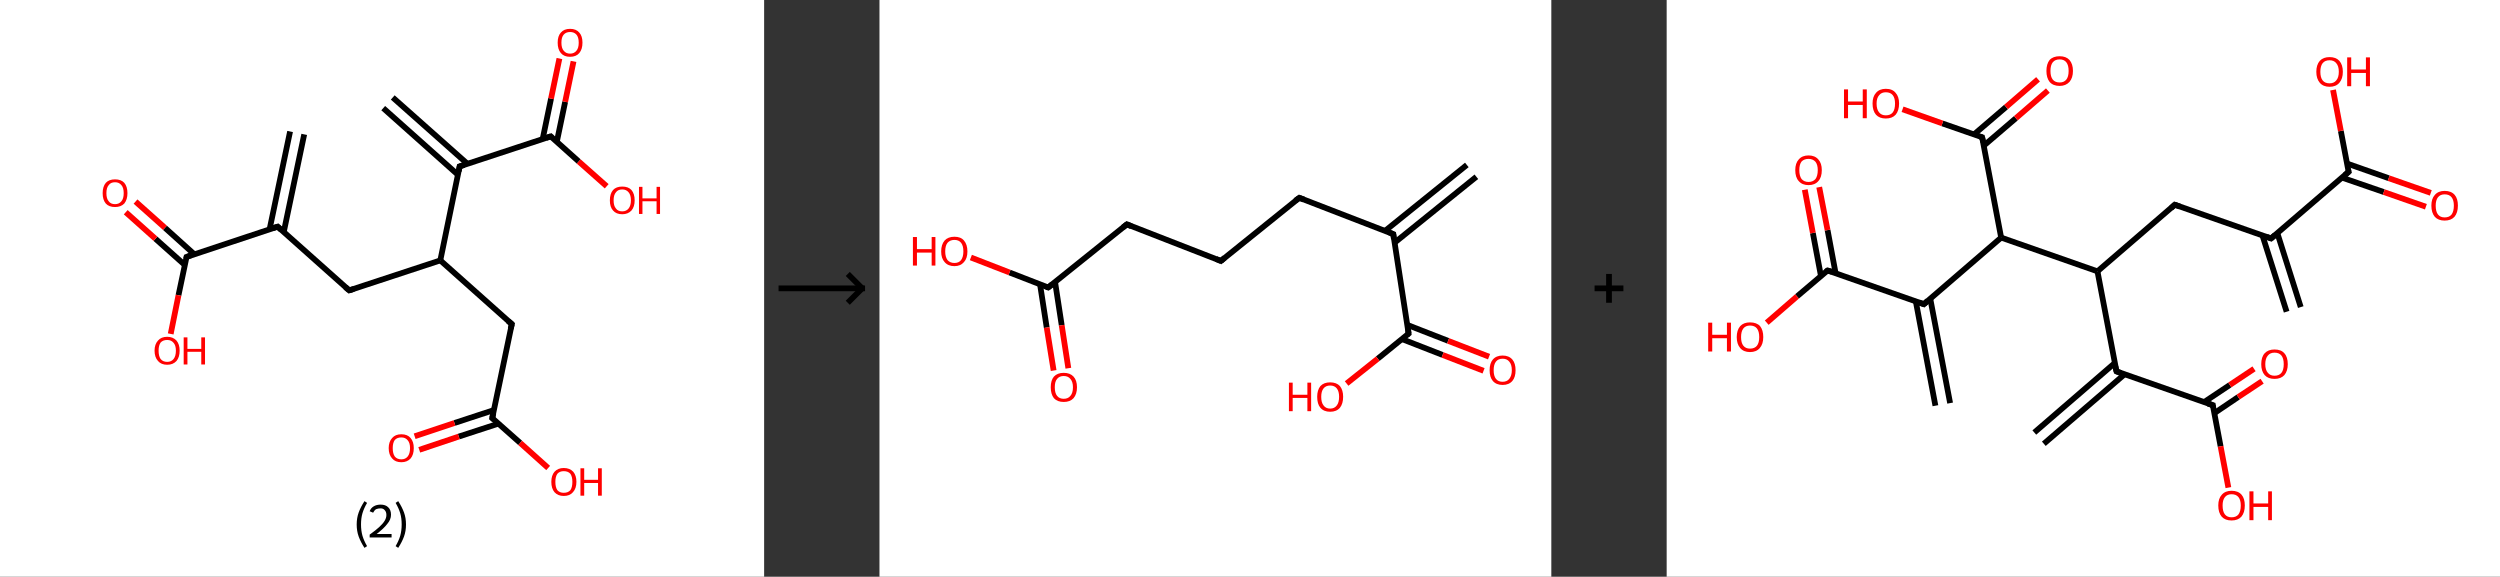 <?xml version='1.0' encoding='ASCII' standalone='yes'?>
<svg xmlns="http://www.w3.org/2000/svg" xmlns:xlink="http://www.w3.org/1999/xlink" version="1.1" width="867.0px" viewBox="0 0 867.0 200.0" height="200.0px">
  <rect x="0" y="0" width="867.0" height="200.0" fill="#333333" stroke="none"/>
  <g>
    <g transform="translate(0, 0) scale(1 1) "><!-- END OF HEADER -->
<rect style="opacity:1.0;fill:#FFFFFF;stroke:none" width="265.0" height="200.0" x="0.0" y="0.0"> </rect>
<path class="bond-0 atom-0 atom-1" d="M 105.5,46.6 L 98.4,80.5" style="fill:none;fill-rule:evenodd;stroke:#000000;stroke-width:2.0px;stroke-linecap:butt;stroke-linejoin:miter;stroke-opacity:1"/>
<path class="bond-0 atom-0 atom-1" d="M 100.6,45.6 L 93.5,79.5" style="fill:none;fill-rule:evenodd;stroke:#000000;stroke-width:2.0px;stroke-linecap:butt;stroke-linejoin:miter;stroke-opacity:1"/>
<path class="bond-1 atom-1 atom-2" d="M 96.3,78.6 L 121.1,100.7" style="fill:none;fill-rule:evenodd;stroke:#000000;stroke-width:2.0px;stroke-linecap:butt;stroke-linejoin:miter;stroke-opacity:1"/>
<path class="bond-2 atom-2 atom-3" d="M 121.1,100.7 L 152.7,90.3" style="fill:none;fill-rule:evenodd;stroke:#000000;stroke-width:2.0px;stroke-linecap:butt;stroke-linejoin:miter;stroke-opacity:1"/>
<path class="bond-3 atom-3 atom-4" d="M 152.7,90.3 L 177.5,112.4" style="fill:none;fill-rule:evenodd;stroke:#000000;stroke-width:2.0px;stroke-linecap:butt;stroke-linejoin:miter;stroke-opacity:1"/>
<path class="bond-4 atom-4 atom-5" d="M 177.5,112.4 L 170.7,145.0" style="fill:none;fill-rule:evenodd;stroke:#000000;stroke-width:2.0px;stroke-linecap:butt;stroke-linejoin:miter;stroke-opacity:1"/>
<path class="bond-5 atom-5 atom-6" d="M 171.3,142.2 L 157.6,146.7" style="fill:none;fill-rule:evenodd;stroke:#000000;stroke-width:2.0px;stroke-linecap:butt;stroke-linejoin:miter;stroke-opacity:1"/>
<path class="bond-5 atom-5 atom-6" d="M 157.6,146.7 L 143.8,151.3" style="fill:none;fill-rule:evenodd;stroke:#FF0000;stroke-width:2.0px;stroke-linecap:butt;stroke-linejoin:miter;stroke-opacity:1"/>
<path class="bond-5 atom-5 atom-6" d="M 172.9,146.9 L 159.1,151.4" style="fill:none;fill-rule:evenodd;stroke:#000000;stroke-width:2.0px;stroke-linecap:butt;stroke-linejoin:miter;stroke-opacity:1"/>
<path class="bond-5 atom-5 atom-6" d="M 159.1,151.4 L 145.4,156.0" style="fill:none;fill-rule:evenodd;stroke:#FF0000;stroke-width:2.0px;stroke-linecap:butt;stroke-linejoin:miter;stroke-opacity:1"/>
<path class="bond-6 atom-5 atom-7" d="M 170.7,145.0 L 180.4,153.6" style="fill:none;fill-rule:evenodd;stroke:#000000;stroke-width:2.0px;stroke-linecap:butt;stroke-linejoin:miter;stroke-opacity:1"/>
<path class="bond-6 atom-5 atom-7" d="M 180.4,153.6 L 190.1,162.3" style="fill:none;fill-rule:evenodd;stroke:#FF0000;stroke-width:2.0px;stroke-linecap:butt;stroke-linejoin:miter;stroke-opacity:1"/>
<path class="bond-7 atom-3 atom-8" d="M 152.7,90.3 L 159.4,57.7" style="fill:none;fill-rule:evenodd;stroke:#000000;stroke-width:2.0px;stroke-linecap:butt;stroke-linejoin:miter;stroke-opacity:1"/>
<path class="bond-8 atom-8 atom-9" d="M 162.1,56.8 L 136.2,33.8" style="fill:none;fill-rule:evenodd;stroke:#000000;stroke-width:2.0px;stroke-linecap:butt;stroke-linejoin:miter;stroke-opacity:1"/>
<path class="bond-8 atom-8 atom-9" d="M 158.8,60.6 L 132.9,37.5" style="fill:none;fill-rule:evenodd;stroke:#000000;stroke-width:2.0px;stroke-linecap:butt;stroke-linejoin:miter;stroke-opacity:1"/>
<path class="bond-9 atom-8 atom-10" d="M 159.4,57.7 L 191.0,47.3" style="fill:none;fill-rule:evenodd;stroke:#000000;stroke-width:2.0px;stroke-linecap:butt;stroke-linejoin:miter;stroke-opacity:1"/>
<path class="bond-10 atom-10 atom-11" d="M 193.1,49.2 L 196.0,35.3" style="fill:none;fill-rule:evenodd;stroke:#000000;stroke-width:2.0px;stroke-linecap:butt;stroke-linejoin:miter;stroke-opacity:1"/>
<path class="bond-10 atom-10 atom-11" d="M 196.0,35.3 L 198.9,21.3" style="fill:none;fill-rule:evenodd;stroke:#FF0000;stroke-width:2.0px;stroke-linecap:butt;stroke-linejoin:miter;stroke-opacity:1"/>
<path class="bond-10 atom-10 atom-11" d="M 188.2,48.2 L 191.1,34.2" style="fill:none;fill-rule:evenodd;stroke:#000000;stroke-width:2.0px;stroke-linecap:butt;stroke-linejoin:miter;stroke-opacity:1"/>
<path class="bond-10 atom-10 atom-11" d="M 191.1,34.2 L 194.0,20.3" style="fill:none;fill-rule:evenodd;stroke:#FF0000;stroke-width:2.0px;stroke-linecap:butt;stroke-linejoin:miter;stroke-opacity:1"/>
<path class="bond-11 atom-10 atom-12" d="M 191.0,47.3 L 200.7,56.0" style="fill:none;fill-rule:evenodd;stroke:#000000;stroke-width:2.0px;stroke-linecap:butt;stroke-linejoin:miter;stroke-opacity:1"/>
<path class="bond-11 atom-10 atom-12" d="M 200.7,56.0 L 210.4,64.6" style="fill:none;fill-rule:evenodd;stroke:#FF0000;stroke-width:2.0px;stroke-linecap:butt;stroke-linejoin:miter;stroke-opacity:1"/>
<path class="bond-12 atom-1 atom-13" d="M 96.3,78.6 L 64.7,89.1" style="fill:none;fill-rule:evenodd;stroke:#000000;stroke-width:2.0px;stroke-linecap:butt;stroke-linejoin:miter;stroke-opacity:1"/>
<path class="bond-13 atom-13 atom-14" d="M 67.4,88.2 L 57.2,79.0" style="fill:none;fill-rule:evenodd;stroke:#000000;stroke-width:2.0px;stroke-linecap:butt;stroke-linejoin:miter;stroke-opacity:1"/>
<path class="bond-13 atom-13 atom-14" d="M 57.2,79.0 L 47.0,69.9" style="fill:none;fill-rule:evenodd;stroke:#FF0000;stroke-width:2.0px;stroke-linecap:butt;stroke-linejoin:miter;stroke-opacity:1"/>
<path class="bond-13 atom-13 atom-14" d="M 64.1,91.9 L 53.9,82.8" style="fill:none;fill-rule:evenodd;stroke:#000000;stroke-width:2.0px;stroke-linecap:butt;stroke-linejoin:miter;stroke-opacity:1"/>
<path class="bond-13 atom-13 atom-14" d="M 53.9,82.8 L 43.6,73.6" style="fill:none;fill-rule:evenodd;stroke:#FF0000;stroke-width:2.0px;stroke-linecap:butt;stroke-linejoin:miter;stroke-opacity:1"/>
<path class="bond-14 atom-13 atom-15" d="M 64.7,89.1 L 61.9,102.4" style="fill:none;fill-rule:evenodd;stroke:#000000;stroke-width:2.0px;stroke-linecap:butt;stroke-linejoin:miter;stroke-opacity:1"/>
<path class="bond-14 atom-13 atom-15" d="M 61.9,102.4 L 59.2,115.8" style="fill:none;fill-rule:evenodd;stroke:#FF0000;stroke-width:2.0px;stroke-linecap:butt;stroke-linejoin:miter;stroke-opacity:1"/>
<path d="M 97.5,79.7 L 96.3,78.6 L 94.7,79.1" style="fill:none;stroke:#000000;stroke-width:2.0px;stroke-linecap:butt;stroke-linejoin:miter;stroke-opacity:1;"/>
<path d="M 119.8,99.6 L 121.1,100.7 L 122.7,100.2" style="fill:none;stroke:#000000;stroke-width:2.0px;stroke-linecap:butt;stroke-linejoin:miter;stroke-opacity:1;"/>
<path d="M 176.2,111.3 L 177.5,112.4 L 177.1,114.0" style="fill:none;stroke:#000000;stroke-width:2.0px;stroke-linecap:butt;stroke-linejoin:miter;stroke-opacity:1;"/>
<path d="M 171.1,143.3 L 170.7,145.0 L 171.2,145.4" style="fill:none;stroke:#000000;stroke-width:2.0px;stroke-linecap:butt;stroke-linejoin:miter;stroke-opacity:1;"/>
<path d="M 159.1,59.4 L 159.4,57.7 L 161.0,57.2" style="fill:none;stroke:#000000;stroke-width:2.0px;stroke-linecap:butt;stroke-linejoin:miter;stroke-opacity:1;"/>
<path d="M 189.4,47.8 L 191.0,47.3 L 191.4,47.7" style="fill:none;stroke:#000000;stroke-width:2.0px;stroke-linecap:butt;stroke-linejoin:miter;stroke-opacity:1;"/>
<path d="M 66.3,88.5 L 64.7,89.1 L 64.6,89.7" style="fill:none;stroke:#000000;stroke-width:2.0px;stroke-linecap:butt;stroke-linejoin:miter;stroke-opacity:1;"/>
<path class="atom-6" d="M 134.8 155.4 Q 134.8 153.2, 136.0 151.9 Q 137.1 150.6, 139.2 150.6 Q 141.3 150.6, 142.4 151.9 Q 143.5 153.2, 143.5 155.4 Q 143.5 157.7, 142.4 159.0 Q 141.2 160.3, 139.2 160.3 Q 137.1 160.3, 136.0 159.0 Q 134.8 157.7, 134.8 155.4 M 139.2 159.3 Q 140.6 159.3, 141.4 158.3 Q 142.2 157.3, 142.2 155.4 Q 142.2 153.6, 141.4 152.7 Q 140.6 151.7, 139.2 151.7 Q 137.7 151.7, 136.9 152.6 Q 136.2 153.6, 136.2 155.4 Q 136.2 157.3, 136.9 158.3 Q 137.7 159.3, 139.2 159.3 " fill="#FF0000"/>
<path class="atom-7" d="M 191.2 167.1 Q 191.2 164.9, 192.3 163.6 Q 193.5 162.3, 195.5 162.3 Q 197.6 162.3, 198.8 163.6 Q 199.9 164.9, 199.9 167.1 Q 199.9 169.4, 198.7 170.7 Q 197.6 172.0, 195.5 172.0 Q 193.5 172.0, 192.3 170.7 Q 191.2 169.4, 191.2 167.1 M 195.5 170.9 Q 197.0 170.9, 197.8 170.0 Q 198.5 169.0, 198.5 167.1 Q 198.5 165.3, 197.8 164.3 Q 197.0 163.4, 195.5 163.4 Q 194.1 163.4, 193.3 164.3 Q 192.6 165.3, 192.6 167.1 Q 192.6 169.0, 193.3 170.0 Q 194.1 170.9, 195.5 170.9 " fill="#FF0000"/>
<path class="atom-7" d="M 201.3 162.4 L 202.6 162.4 L 202.6 166.4 L 207.4 166.4 L 207.4 162.4 L 208.7 162.4 L 208.7 171.9 L 207.4 171.9 L 207.4 167.5 L 202.6 167.5 L 202.6 171.9 L 201.3 171.9 L 201.3 162.4 " fill="#FF0000"/>
<path class="atom-11" d="M 193.4 14.8 Q 193.4 12.5, 194.5 11.3 Q 195.6 10.0, 197.7 10.0 Q 199.8 10.0, 200.9 11.3 Q 202.0 12.5, 202.0 14.8 Q 202.0 17.1, 200.9 18.4 Q 199.8 19.7, 197.7 19.7 Q 195.6 19.7, 194.5 18.4 Q 193.4 17.1, 193.4 14.8 M 197.7 18.6 Q 199.1 18.6, 199.9 17.6 Q 200.7 16.7, 200.7 14.8 Q 200.7 12.9, 199.9 12.0 Q 199.1 11.1, 197.7 11.1 Q 196.3 11.1, 195.5 12.0 Q 194.7 12.9, 194.7 14.8 Q 194.7 16.7, 195.5 17.6 Q 196.3 18.6, 197.7 18.6 " fill="#FF0000"/>
<path class="atom-12" d="M 211.5 69.5 Q 211.5 67.2, 212.6 65.9 Q 213.7 64.7, 215.8 64.7 Q 217.9 64.7, 219.0 65.9 Q 220.1 67.2, 220.1 69.5 Q 220.1 71.7, 219.0 73.0 Q 217.8 74.3, 215.8 74.3 Q 213.7 74.3, 212.6 73.0 Q 211.5 71.8, 211.5 69.5 M 215.8 73.3 Q 217.2 73.3, 218.0 72.3 Q 218.8 71.3, 218.8 69.5 Q 218.8 67.6, 218.0 66.7 Q 217.2 65.7, 215.8 65.7 Q 214.3 65.7, 213.6 66.7 Q 212.8 67.6, 212.8 69.5 Q 212.8 71.4, 213.6 72.3 Q 214.3 73.3, 215.8 73.3 " fill="#FF0000"/>
<path class="atom-12" d="M 221.6 64.8 L 222.8 64.8 L 222.8 68.8 L 227.7 68.8 L 227.7 64.8 L 228.9 64.8 L 228.9 74.2 L 227.7 74.2 L 227.7 69.8 L 222.8 69.8 L 222.8 74.2 L 221.6 74.2 L 221.6 64.8 " fill="#FF0000"/>
<path class="atom-14" d="M 35.6 67.0 Q 35.6 64.7, 36.7 63.4 Q 37.8 62.2, 39.9 62.2 Q 42.0 62.2, 43.1 63.4 Q 44.2 64.7, 44.2 67.0 Q 44.2 69.2, 43.1 70.6 Q 41.9 71.8, 39.9 71.8 Q 37.8 71.8, 36.7 70.6 Q 35.6 69.3, 35.6 67.0 M 39.9 70.8 Q 41.3 70.8, 42.1 69.8 Q 42.9 68.9, 42.9 67.0 Q 42.9 65.1, 42.1 64.2 Q 41.3 63.2, 39.9 63.2 Q 38.4 63.2, 37.7 64.2 Q 36.9 65.1, 36.9 67.0 Q 36.9 68.9, 37.7 69.8 Q 38.4 70.8, 39.9 70.8 " fill="#FF0000"/>
<path class="atom-15" d="M 53.6 121.6 Q 53.6 119.4, 54.8 118.1 Q 55.9 116.8, 58.0 116.8 Q 60.0 116.8, 61.2 118.1 Q 62.3 119.4, 62.3 121.6 Q 62.3 123.9, 61.2 125.2 Q 60.0 126.5, 58.0 126.5 Q 55.9 126.5, 54.8 125.2 Q 53.6 123.9, 53.6 121.6 M 58.0 125.5 Q 59.4 125.5, 60.2 124.5 Q 61.0 123.5, 61.0 121.6 Q 61.0 119.8, 60.2 118.9 Q 59.4 117.9, 58.0 117.9 Q 56.5 117.9, 55.7 118.8 Q 55.0 119.8, 55.0 121.6 Q 55.0 123.5, 55.7 124.5 Q 56.5 125.5, 58.0 125.5 " fill="#FF0000"/>
<path class="atom-15" d="M 63.7 117.0 L 65.0 117.0 L 65.0 121.0 L 69.8 121.0 L 69.8 117.0 L 71.1 117.0 L 71.1 126.4 L 69.8 126.4 L 69.8 122.0 L 65.0 122.0 L 65.0 126.4 L 63.7 126.4 L 63.7 117.0 " fill="#FF0000"/>
<path class="legend" d="M 123.7 181.9 Q 123.7 179.6, 124.4 177.7 Q 125.1 175.8, 126.4 173.8 L 127.3 174.4 Q 126.2 176.3, 125.7 178.0 Q 125.2 179.7, 125.2 181.9 Q 125.2 184.0, 125.7 185.8 Q 126.2 187.5, 127.3 189.4 L 126.4 190.0 Q 125.1 188.0, 124.4 186.1 Q 123.7 184.2, 123.7 181.9 " fill="#000000"/>
<path class="legend" d="M 128.2 177.3 Q 128.6 176.2, 129.6 175.6 Q 130.6 175.0, 132.0 175.0 Q 133.7 175.0, 134.6 175.9 Q 135.6 176.8, 135.6 178.5 Q 135.6 180.2, 134.3 181.7 Q 133.1 183.3, 130.6 185.2 L 135.8 185.2 L 135.8 186.4 L 128.2 186.4 L 128.2 185.4 Q 130.3 183.9, 131.5 182.8 Q 132.8 181.6, 133.4 180.6 Q 134.0 179.6, 134.0 178.6 Q 134.0 177.5, 133.4 176.9 Q 132.9 176.3, 132.0 176.3 Q 131.1 176.3, 130.4 176.6 Q 129.8 177.0, 129.4 177.8 L 128.2 177.3 " fill="#000000"/>
<path class="legend" d="M 140.8 181.9 Q 140.8 184.2, 140.1 186.1 Q 139.4 188.0, 138.1 190.0 L 137.2 189.4 Q 138.3 187.5, 138.8 185.8 Q 139.3 184.0, 139.3 181.9 Q 139.3 179.7, 138.8 178.0 Q 138.3 176.3, 137.2 174.4 L 138.1 173.8 Q 139.4 175.8, 140.1 177.7 Q 140.8 179.6, 140.8 181.9 " fill="#000000"/>
</g>
    <g transform="translate(265.0, 0) scale(1 1) "><line x1="5" y1="100" x2="35" y2="100" style="stroke:rgb(0,0,0);stroke-width:2"/>
  <line x1="34" y1="100" x2="29" y2="95" style="stroke:rgb(0,0,0);stroke-width:2"/>
  <line x1="34" y1="100" x2="29" y2="105" style="stroke:rgb(0,0,0);stroke-width:2"/>
</g>
    <g transform="translate(305.0, 0) scale(1 1) "><!-- END OF HEADER -->
<rect style="opacity:1.0;fill:#FFFFFF;stroke:none" width="233.0" height="200.0" x="0.0" y="0.0"> </rect>
<path class="bond-0 atom-0 atom-1" d="M 207.0,61.3 L 178.6,84.2" style="fill:none;fill-rule:evenodd;stroke:#000000;stroke-width:2.0px;stroke-linecap:butt;stroke-linejoin:miter;stroke-opacity:1"/>
<path class="bond-0 atom-0 atom-1" d="M 203.7,57.2 L 175.3,80.1" style="fill:none;fill-rule:evenodd;stroke:#000000;stroke-width:2.0px;stroke-linecap:butt;stroke-linejoin:miter;stroke-opacity:1"/>
<path class="bond-1 atom-1 atom-2" d="M 178.2,81.2 L 145.6,68.6" style="fill:none;fill-rule:evenodd;stroke:#000000;stroke-width:2.0px;stroke-linecap:butt;stroke-linejoin:miter;stroke-opacity:1"/>
<path class="bond-2 atom-2 atom-3" d="M 145.6,68.6 L 118.4,90.5" style="fill:none;fill-rule:evenodd;stroke:#000000;stroke-width:2.0px;stroke-linecap:butt;stroke-linejoin:miter;stroke-opacity:1"/>
<path class="bond-3 atom-3 atom-4" d="M 118.4,90.5 L 85.8,77.8" style="fill:none;fill-rule:evenodd;stroke:#000000;stroke-width:2.0px;stroke-linecap:butt;stroke-linejoin:miter;stroke-opacity:1"/>
<path class="bond-4 atom-4 atom-5" d="M 85.8,77.8 L 58.5,99.7" style="fill:none;fill-rule:evenodd;stroke:#000000;stroke-width:2.0px;stroke-linecap:butt;stroke-linejoin:miter;stroke-opacity:1"/>
<path class="bond-5 atom-5 atom-6" d="M 55.7,98.7 L 58.0,113.6" style="fill:none;fill-rule:evenodd;stroke:#000000;stroke-width:2.0px;stroke-linecap:butt;stroke-linejoin:miter;stroke-opacity:1"/>
<path class="bond-5 atom-5 atom-6" d="M 58.0,113.6 L 60.4,128.5" style="fill:none;fill-rule:evenodd;stroke:#FF0000;stroke-width:2.0px;stroke-linecap:butt;stroke-linejoin:miter;stroke-opacity:1"/>
<path class="bond-5 atom-5 atom-6" d="M 60.9,97.8 L 63.2,112.8" style="fill:none;fill-rule:evenodd;stroke:#000000;stroke-width:2.0px;stroke-linecap:butt;stroke-linejoin:miter;stroke-opacity:1"/>
<path class="bond-5 atom-5 atom-6" d="M 63.2,112.8 L 65.5,127.7" style="fill:none;fill-rule:evenodd;stroke:#FF0000;stroke-width:2.0px;stroke-linecap:butt;stroke-linejoin:miter;stroke-opacity:1"/>
<path class="bond-6 atom-5 atom-7" d="M 58.5,99.7 L 45.1,94.5" style="fill:none;fill-rule:evenodd;stroke:#000000;stroke-width:2.0px;stroke-linecap:butt;stroke-linejoin:miter;stroke-opacity:1"/>
<path class="bond-6 atom-5 atom-7" d="M 45.1,94.5 L 31.7,89.3" style="fill:none;fill-rule:evenodd;stroke:#FF0000;stroke-width:2.0px;stroke-linecap:butt;stroke-linejoin:miter;stroke-opacity:1"/>
<path class="bond-7 atom-1 atom-8" d="M 178.2,81.2 L 183.5,115.7" style="fill:none;fill-rule:evenodd;stroke:#000000;stroke-width:2.0px;stroke-linecap:butt;stroke-linejoin:miter;stroke-opacity:1"/>
<path class="bond-8 atom-8 atom-9" d="M 181.2,117.6 L 195.3,123.1" style="fill:none;fill-rule:evenodd;stroke:#000000;stroke-width:2.0px;stroke-linecap:butt;stroke-linejoin:miter;stroke-opacity:1"/>
<path class="bond-8 atom-8 atom-9" d="M 195.3,123.1 L 209.5,128.6" style="fill:none;fill-rule:evenodd;stroke:#FF0000;stroke-width:2.0px;stroke-linecap:butt;stroke-linejoin:miter;stroke-opacity:1"/>
<path class="bond-8 atom-8 atom-9" d="M 183.1,112.7 L 197.2,118.2" style="fill:none;fill-rule:evenodd;stroke:#000000;stroke-width:2.0px;stroke-linecap:butt;stroke-linejoin:miter;stroke-opacity:1"/>
<path class="bond-8 atom-8 atom-9" d="M 197.2,118.2 L 211.4,123.7" style="fill:none;fill-rule:evenodd;stroke:#FF0000;stroke-width:2.0px;stroke-linecap:butt;stroke-linejoin:miter;stroke-opacity:1"/>
<path class="bond-9 atom-8 atom-10" d="M 183.5,115.7 L 172.8,124.4" style="fill:none;fill-rule:evenodd;stroke:#000000;stroke-width:2.0px;stroke-linecap:butt;stroke-linejoin:miter;stroke-opacity:1"/>
<path class="bond-9 atom-8 atom-10" d="M 172.8,124.4 L 162.0,133.0" style="fill:none;fill-rule:evenodd;stroke:#FF0000;stroke-width:2.0px;stroke-linecap:butt;stroke-linejoin:miter;stroke-opacity:1"/>
<path d="M 176.5,80.5 L 178.2,81.2 L 178.4,82.9" style="fill:none;stroke:#000000;stroke-width:2.0px;stroke-linecap:butt;stroke-linejoin:miter;stroke-opacity:1;"/>
<path d="M 147.2,69.2 L 145.6,68.6 L 144.2,69.6" style="fill:none;stroke:#000000;stroke-width:2.0px;stroke-linecap:butt;stroke-linejoin:miter;stroke-opacity:1;"/>
<path d="M 119.7,89.4 L 118.4,90.5 L 116.7,89.8" style="fill:none;stroke:#000000;stroke-width:2.0px;stroke-linecap:butt;stroke-linejoin:miter;stroke-opacity:1;"/>
<path d="M 87.4,78.5 L 85.8,77.8 L 84.4,78.9" style="fill:none;stroke:#000000;stroke-width:2.0px;stroke-linecap:butt;stroke-linejoin:miter;stroke-opacity:1;"/>
<path d="M 59.9,98.6 L 58.5,99.7 L 57.9,99.5" style="fill:none;stroke:#000000;stroke-width:2.0px;stroke-linecap:butt;stroke-linejoin:miter;stroke-opacity:1;"/>
<path d="M 183.3,114.0 L 183.5,115.7 L 183.0,116.1" style="fill:none;stroke:#000000;stroke-width:2.0px;stroke-linecap:butt;stroke-linejoin:miter;stroke-opacity:1;"/>
<path class="atom-6" d="M 59.4 134.3 Q 59.4 131.9, 60.5 130.6 Q 61.7 129.3, 63.9 129.3 Q 66.1 129.3, 67.3 130.6 Q 68.5 131.9, 68.5 134.3 Q 68.5 136.7, 67.3 138.1 Q 66.1 139.4, 63.9 139.4 Q 61.7 139.4, 60.5 138.1 Q 59.4 136.7, 59.4 134.3 M 63.9 138.3 Q 65.4 138.3, 66.2 137.3 Q 67.1 136.3, 67.1 134.3 Q 67.1 132.4, 66.2 131.4 Q 65.4 130.4, 63.9 130.4 Q 62.4 130.4, 61.6 131.4 Q 60.8 132.3, 60.8 134.3 Q 60.8 136.3, 61.6 137.3 Q 62.4 138.3, 63.9 138.3 " fill="#FF0000"/>
<path class="atom-7" d="M 11.6 82.2 L 13.0 82.2 L 13.0 86.4 L 18.1 86.4 L 18.1 82.2 L 19.4 82.2 L 19.4 92.1 L 18.1 92.1 L 18.1 87.6 L 13.0 87.6 L 13.0 92.1 L 11.6 92.1 L 11.6 82.2 " fill="#FF0000"/>
<path class="atom-7" d="M 21.4 87.2 Q 21.4 84.8, 22.6 83.4 Q 23.8 82.1, 26.0 82.1 Q 28.2 82.1, 29.3 83.4 Q 30.5 84.8, 30.5 87.2 Q 30.5 89.6, 29.3 90.9 Q 28.1 92.3, 26.0 92.3 Q 23.8 92.3, 22.6 90.9 Q 21.4 89.6, 21.4 87.2 M 26.0 91.2 Q 27.5 91.2, 28.3 90.2 Q 29.1 89.1, 29.1 87.2 Q 29.1 85.2, 28.3 84.2 Q 27.5 83.2, 26.0 83.2 Q 24.5 83.2, 23.6 84.2 Q 22.8 85.2, 22.8 87.2 Q 22.8 89.1, 23.6 90.2 Q 24.5 91.2, 26.0 91.2 " fill="#FF0000"/>
<path class="atom-9" d="M 211.6 128.4 Q 211.6 126.0, 212.7 124.7 Q 213.9 123.3, 216.1 123.3 Q 218.3 123.3, 219.5 124.7 Q 220.6 126.0, 220.6 128.4 Q 220.6 130.8, 219.5 132.1 Q 218.3 133.5, 216.1 133.5 Q 213.9 133.5, 212.7 132.1 Q 211.6 130.8, 211.6 128.4 M 216.1 132.4 Q 217.6 132.4, 218.4 131.4 Q 219.3 130.3, 219.3 128.4 Q 219.3 126.4, 218.4 125.4 Q 217.6 124.4, 216.1 124.4 Q 214.6 124.4, 213.8 125.4 Q 213.0 126.4, 213.0 128.4 Q 213.0 130.4, 213.8 131.4 Q 214.6 132.4, 216.1 132.4 " fill="#FF0000"/>
<path class="atom-10" d="M 142.0 132.7 L 143.3 132.7 L 143.3 136.9 L 148.4 136.9 L 148.4 132.7 L 149.7 132.7 L 149.7 142.6 L 148.4 142.6 L 148.4 138.0 L 143.3 138.0 L 143.3 142.6 L 142.0 142.6 L 142.0 132.7 " fill="#FF0000"/>
<path class="atom-10" d="M 151.8 137.6 Q 151.8 135.3, 152.9 133.9 Q 154.1 132.6, 156.3 132.6 Q 158.5 132.6, 159.7 133.9 Q 160.8 135.3, 160.8 137.6 Q 160.8 140.0, 159.7 141.4 Q 158.5 142.8, 156.3 142.8 Q 154.1 142.8, 152.9 141.4 Q 151.8 140.1, 151.8 137.6 M 156.3 141.7 Q 157.8 141.7, 158.6 140.6 Q 159.4 139.6, 159.4 137.6 Q 159.4 135.7, 158.6 134.7 Q 157.8 133.7, 156.3 133.7 Q 154.8 133.7, 154.0 134.7 Q 153.2 135.7, 153.2 137.6 Q 153.2 139.6, 154.0 140.6 Q 154.8 141.7, 156.3 141.7 " fill="#FF0000"/>
</g>
    <g transform="translate(538.0, 0) scale(1 1) "><line x1="15" y1="100" x2="25" y2="100" style="stroke:rgb(0,0,0);stroke-width:2"/>
  <line x1="20" y1="95" x2="20" y2="105" style="stroke:rgb(0,0,0);stroke-width:2"/>
</g>
    <g transform="translate(578.0, 0) scale(1 1) "><!-- END OF HEADER -->
<rect style="opacity:1.0;fill:#FFFFFF;stroke:none" width="289.0" height="200.0" x="0.0" y="0.0"> </rect>
<path class="bond-0 atom-0 atom-1" d="M 215.0,108.1 L 206.6,81.6" style="fill:none;fill-rule:evenodd;stroke:#000000;stroke-width:2.0px;stroke-linecap:butt;stroke-linejoin:miter;stroke-opacity:1"/>
<path class="bond-0 atom-0 atom-1" d="M 219.9,106.5 L 211.8,80.9" style="fill:none;fill-rule:evenodd;stroke:#000000;stroke-width:2.0px;stroke-linecap:butt;stroke-linejoin:miter;stroke-opacity:1"/>
<path class="bond-1 atom-1 atom-2" d="M 209.6,82.7 L 176.2,71.0" style="fill:none;fill-rule:evenodd;stroke:#000000;stroke-width:2.0px;stroke-linecap:butt;stroke-linejoin:miter;stroke-opacity:1"/>
<path class="bond-2 atom-2 atom-3" d="M 176.2,71.0 L 149.4,94.1" style="fill:none;fill-rule:evenodd;stroke:#000000;stroke-width:2.0px;stroke-linecap:butt;stroke-linejoin:miter;stroke-opacity:1"/>
<path class="bond-3 atom-3 atom-4" d="M 149.4,94.1 L 156.0,128.8" style="fill:none;fill-rule:evenodd;stroke:#000000;stroke-width:2.0px;stroke-linecap:butt;stroke-linejoin:miter;stroke-opacity:1"/>
<path class="bond-4 atom-4 atom-5" d="M 155.4,125.9 L 127.5,150.0" style="fill:none;fill-rule:evenodd;stroke:#000000;stroke-width:2.0px;stroke-linecap:butt;stroke-linejoin:miter;stroke-opacity:1"/>
<path class="bond-4 atom-4 atom-5" d="M 158.8,129.8 L 130.8,153.9" style="fill:none;fill-rule:evenodd;stroke:#000000;stroke-width:2.0px;stroke-linecap:butt;stroke-linejoin:miter;stroke-opacity:1"/>
<path class="bond-5 atom-4 atom-6" d="M 156.0,128.8 L 189.4,140.5" style="fill:none;fill-rule:evenodd;stroke:#000000;stroke-width:2.0px;stroke-linecap:butt;stroke-linejoin:miter;stroke-opacity:1"/>
<path class="bond-6 atom-6 atom-7" d="M 189.9,143.3 L 198.2,137.7" style="fill:none;fill-rule:evenodd;stroke:#000000;stroke-width:2.0px;stroke-linecap:butt;stroke-linejoin:miter;stroke-opacity:1"/>
<path class="bond-6 atom-6 atom-7" d="M 198.2,137.7 L 206.5,132.2" style="fill:none;fill-rule:evenodd;stroke:#FF0000;stroke-width:2.0px;stroke-linecap:butt;stroke-linejoin:miter;stroke-opacity:1"/>
<path class="bond-6 atom-6 atom-7" d="M 186.3,139.5 L 195.3,133.5" style="fill:none;fill-rule:evenodd;stroke:#000000;stroke-width:2.0px;stroke-linecap:butt;stroke-linejoin:miter;stroke-opacity:1"/>
<path class="bond-6 atom-6 atom-7" d="M 195.3,133.5 L 203.7,127.9" style="fill:none;fill-rule:evenodd;stroke:#FF0000;stroke-width:2.0px;stroke-linecap:butt;stroke-linejoin:miter;stroke-opacity:1"/>
<path class="bond-7 atom-6 atom-8" d="M 189.4,140.5 L 192.1,154.8" style="fill:none;fill-rule:evenodd;stroke:#000000;stroke-width:2.0px;stroke-linecap:butt;stroke-linejoin:miter;stroke-opacity:1"/>
<path class="bond-7 atom-6 atom-8" d="M 192.1,154.8 L 194.8,169.1" style="fill:none;fill-rule:evenodd;stroke:#FF0000;stroke-width:2.0px;stroke-linecap:butt;stroke-linejoin:miter;stroke-opacity:1"/>
<path class="bond-8 atom-3 atom-9" d="M 149.4,94.1 L 116.0,82.4" style="fill:none;fill-rule:evenodd;stroke:#000000;stroke-width:2.0px;stroke-linecap:butt;stroke-linejoin:miter;stroke-opacity:1"/>
<path class="bond-9 atom-9 atom-10" d="M 116.0,82.4 L 89.2,105.5" style="fill:none;fill-rule:evenodd;stroke:#000000;stroke-width:2.0px;stroke-linecap:butt;stroke-linejoin:miter;stroke-opacity:1"/>
<path class="bond-10 atom-10 atom-11" d="M 86.4,104.5 L 93.2,140.7" style="fill:none;fill-rule:evenodd;stroke:#000000;stroke-width:2.0px;stroke-linecap:butt;stroke-linejoin:miter;stroke-opacity:1"/>
<path class="bond-10 atom-10 atom-11" d="M 91.4,103.5 L 98.3,139.8" style="fill:none;fill-rule:evenodd;stroke:#000000;stroke-width:2.0px;stroke-linecap:butt;stroke-linejoin:miter;stroke-opacity:1"/>
<path class="bond-11 atom-10 atom-12" d="M 89.2,105.5 L 55.8,93.8" style="fill:none;fill-rule:evenodd;stroke:#000000;stroke-width:2.0px;stroke-linecap:butt;stroke-linejoin:miter;stroke-opacity:1"/>
<path class="bond-12 atom-12 atom-13" d="M 58.6,94.8 L 55.8,79.8" style="fill:none;fill-rule:evenodd;stroke:#000000;stroke-width:2.0px;stroke-linecap:butt;stroke-linejoin:miter;stroke-opacity:1"/>
<path class="bond-12 atom-12 atom-13" d="M 55.8,79.8 L 52.9,64.9" style="fill:none;fill-rule:evenodd;stroke:#FF0000;stroke-width:2.0px;stroke-linecap:butt;stroke-linejoin:miter;stroke-opacity:1"/>
<path class="bond-12 atom-12 atom-13" d="M 53.5,95.7 L 50.7,80.8" style="fill:none;fill-rule:evenodd;stroke:#000000;stroke-width:2.0px;stroke-linecap:butt;stroke-linejoin:miter;stroke-opacity:1"/>
<path class="bond-12 atom-12 atom-13" d="M 50.7,80.8 L 47.9,65.8" style="fill:none;fill-rule:evenodd;stroke:#FF0000;stroke-width:2.0px;stroke-linecap:butt;stroke-linejoin:miter;stroke-opacity:1"/>
<path class="bond-13 atom-12 atom-14" d="M 55.8,93.8 L 45.2,102.8" style="fill:none;fill-rule:evenodd;stroke:#000000;stroke-width:2.0px;stroke-linecap:butt;stroke-linejoin:miter;stroke-opacity:1"/>
<path class="bond-13 atom-12 atom-14" d="M 45.2,102.8 L 34.7,111.9" style="fill:none;fill-rule:evenodd;stroke:#FF0000;stroke-width:2.0px;stroke-linecap:butt;stroke-linejoin:miter;stroke-opacity:1"/>
<path class="bond-14 atom-9 atom-15" d="M 116.0,82.4 L 109.4,47.6" style="fill:none;fill-rule:evenodd;stroke:#000000;stroke-width:2.0px;stroke-linecap:butt;stroke-linejoin:miter;stroke-opacity:1"/>
<path class="bond-15 atom-15 atom-16" d="M 110.0,50.5 L 121.1,41.0" style="fill:none;fill-rule:evenodd;stroke:#000000;stroke-width:2.0px;stroke-linecap:butt;stroke-linejoin:miter;stroke-opacity:1"/>
<path class="bond-15 atom-15 atom-16" d="M 121.1,41.0 L 132.2,31.4" style="fill:none;fill-rule:evenodd;stroke:#FF0000;stroke-width:2.0px;stroke-linecap:butt;stroke-linejoin:miter;stroke-opacity:1"/>
<path class="bond-15 atom-15 atom-16" d="M 106.6,46.6 L 117.7,37.1" style="fill:none;fill-rule:evenodd;stroke:#000000;stroke-width:2.0px;stroke-linecap:butt;stroke-linejoin:miter;stroke-opacity:1"/>
<path class="bond-15 atom-15 atom-16" d="M 117.7,37.1 L 128.8,27.5" style="fill:none;fill-rule:evenodd;stroke:#FF0000;stroke-width:2.0px;stroke-linecap:butt;stroke-linejoin:miter;stroke-opacity:1"/>
<path class="bond-16 atom-15 atom-17" d="M 109.4,47.6 L 95.6,42.8" style="fill:none;fill-rule:evenodd;stroke:#000000;stroke-width:2.0px;stroke-linecap:butt;stroke-linejoin:miter;stroke-opacity:1"/>
<path class="bond-16 atom-15 atom-17" d="M 95.6,42.8 L 81.8,37.9" style="fill:none;fill-rule:evenodd;stroke:#FF0000;stroke-width:2.0px;stroke-linecap:butt;stroke-linejoin:miter;stroke-opacity:1"/>
<path class="bond-17 atom-1 atom-18" d="M 209.6,82.7 L 236.5,59.6" style="fill:none;fill-rule:evenodd;stroke:#000000;stroke-width:2.0px;stroke-linecap:butt;stroke-linejoin:miter;stroke-opacity:1"/>
<path class="bond-18 atom-18 atom-19" d="M 234.2,61.6 L 248.7,66.6" style="fill:none;fill-rule:evenodd;stroke:#000000;stroke-width:2.0px;stroke-linecap:butt;stroke-linejoin:miter;stroke-opacity:1"/>
<path class="bond-18 atom-18 atom-19" d="M 248.7,66.6 L 263.3,71.7" style="fill:none;fill-rule:evenodd;stroke:#FF0000;stroke-width:2.0px;stroke-linecap:butt;stroke-linejoin:miter;stroke-opacity:1"/>
<path class="bond-18 atom-18 atom-19" d="M 235.9,56.7 L 250.4,61.8" style="fill:none;fill-rule:evenodd;stroke:#000000;stroke-width:2.0px;stroke-linecap:butt;stroke-linejoin:miter;stroke-opacity:1"/>
<path class="bond-18 atom-18 atom-19" d="M 250.4,61.8 L 265.0,66.9" style="fill:none;fill-rule:evenodd;stroke:#FF0000;stroke-width:2.0px;stroke-linecap:butt;stroke-linejoin:miter;stroke-opacity:1"/>
<path class="bond-19 atom-18 atom-20" d="M 236.5,59.6 L 233.8,45.4" style="fill:none;fill-rule:evenodd;stroke:#000000;stroke-width:2.0px;stroke-linecap:butt;stroke-linejoin:miter;stroke-opacity:1"/>
<path class="bond-19 atom-18 atom-20" d="M 233.8,45.4 L 231.1,31.2" style="fill:none;fill-rule:evenodd;stroke:#FF0000;stroke-width:2.0px;stroke-linecap:butt;stroke-linejoin:miter;stroke-opacity:1"/>
<path d="M 208.0,82.1 L 209.6,82.7 L 211.0,81.5" style="fill:none;stroke:#000000;stroke-width:2.0px;stroke-linecap:butt;stroke-linejoin:miter;stroke-opacity:1;"/>
<path d="M 177.9,71.6 L 176.2,71.0 L 174.9,72.2" style="fill:none;stroke:#000000;stroke-width:2.0px;stroke-linecap:butt;stroke-linejoin:miter;stroke-opacity:1;"/>
<path d="M 155.6,127.1 L 156.0,128.8 L 157.6,129.4" style="fill:none;stroke:#000000;stroke-width:2.0px;stroke-linecap:butt;stroke-linejoin:miter;stroke-opacity:1;"/>
<path d="M 187.7,140.0 L 189.4,140.5 L 189.5,141.3" style="fill:none;stroke:#000000;stroke-width:2.0px;stroke-linecap:butt;stroke-linejoin:miter;stroke-opacity:1;"/>
<path d="M 90.5,104.3 L 89.2,105.5 L 87.5,104.9" style="fill:none;stroke:#000000;stroke-width:2.0px;stroke-linecap:butt;stroke-linejoin:miter;stroke-opacity:1;"/>
<path d="M 57.4,94.3 L 55.8,93.8 L 55.2,94.2" style="fill:none;stroke:#000000;stroke-width:2.0px;stroke-linecap:butt;stroke-linejoin:miter;stroke-opacity:1;"/>
<path d="M 109.8,49.3 L 109.4,47.6 L 108.7,47.4" style="fill:none;stroke:#000000;stroke-width:2.0px;stroke-linecap:butt;stroke-linejoin:miter;stroke-opacity:1;"/>
<path d="M 235.1,60.8 L 236.5,59.6 L 236.3,58.9" style="fill:none;stroke:#000000;stroke-width:2.0px;stroke-linecap:butt;stroke-linejoin:miter;stroke-opacity:1;"/>
<path class="atom-7" d="M 206.2 126.3 Q 206.2 123.8, 207.4 122.5 Q 208.6 121.2, 210.8 121.2 Q 213.1 121.2, 214.2 122.5 Q 215.4 123.8, 215.4 126.3 Q 215.4 128.7, 214.2 130.1 Q 213.0 131.4, 210.8 131.4 Q 208.6 131.4, 207.4 130.1 Q 206.2 128.7, 206.2 126.3 M 210.8 130.3 Q 212.4 130.3, 213.2 129.3 Q 214.0 128.3, 214.0 126.3 Q 214.0 124.3, 213.2 123.3 Q 212.4 122.3, 210.8 122.3 Q 209.3 122.3, 208.5 123.3 Q 207.6 124.3, 207.6 126.3 Q 207.6 128.3, 208.5 129.3 Q 209.3 130.3, 210.8 130.3 " fill="#FF0000"/>
<path class="atom-8" d="M 191.3 175.3 Q 191.3 172.9, 192.5 171.6 Q 193.7 170.2, 195.9 170.2 Q 198.2 170.2, 199.4 171.6 Q 200.5 172.9, 200.5 175.3 Q 200.5 177.8, 199.3 179.2 Q 198.1 180.5, 195.9 180.5 Q 193.7 180.5, 192.5 179.2 Q 191.3 177.8, 191.3 175.3 M 195.9 179.4 Q 197.5 179.4, 198.3 178.4 Q 199.1 177.3, 199.1 175.3 Q 199.1 173.4, 198.3 172.4 Q 197.5 171.4, 195.9 171.4 Q 194.4 171.4, 193.6 172.4 Q 192.8 173.4, 192.8 175.3 Q 192.8 177.4, 193.6 178.4 Q 194.4 179.4, 195.9 179.4 " fill="#FF0000"/>
<path class="atom-8" d="M 202.1 170.4 L 203.5 170.4 L 203.5 174.6 L 208.6 174.6 L 208.6 170.4 L 209.9 170.4 L 209.9 180.4 L 208.6 180.4 L 208.6 175.8 L 203.5 175.8 L 203.5 180.4 L 202.1 180.4 L 202.1 170.4 " fill="#FF0000"/>
<path class="atom-13" d="M 44.6 59.0 Q 44.6 56.6, 45.8 55.3 Q 47.0 53.9, 49.2 53.9 Q 51.4 53.9, 52.6 55.3 Q 53.8 56.6, 53.8 59.0 Q 53.8 61.5, 52.6 62.8 Q 51.4 64.2, 49.2 64.2 Q 47.0 64.2, 45.8 62.8 Q 44.6 61.5, 44.6 59.0 M 49.2 63.1 Q 50.7 63.1, 51.6 62.1 Q 52.4 61.0, 52.4 59.0 Q 52.4 57.1, 51.6 56.1 Q 50.7 55.1, 49.2 55.1 Q 47.7 55.1, 46.8 56.0 Q 46.0 57.0, 46.0 59.0 Q 46.0 61.0, 46.8 62.1 Q 47.7 63.1, 49.2 63.1 " fill="#FF0000"/>
<path class="atom-14" d="M 14.4 111.9 L 15.8 111.9 L 15.8 116.1 L 20.9 116.1 L 20.9 111.9 L 22.3 111.9 L 22.3 121.9 L 20.9 121.9 L 20.9 117.3 L 15.8 117.3 L 15.8 121.9 L 14.4 121.9 L 14.4 111.9 " fill="#FF0000"/>
<path class="atom-14" d="M 24.3 116.9 Q 24.3 114.5, 25.5 113.1 Q 26.7 111.8, 28.9 111.8 Q 31.2 111.8, 32.4 113.1 Q 33.5 114.5, 33.5 116.9 Q 33.5 119.3, 32.3 120.7 Q 31.1 122.1, 28.9 122.1 Q 26.7 122.1, 25.5 120.7 Q 24.3 119.3, 24.3 116.9 M 28.9 120.9 Q 30.5 120.9, 31.3 119.9 Q 32.1 118.9, 32.1 116.9 Q 32.1 114.9, 31.3 113.9 Q 30.5 112.9, 28.9 112.9 Q 27.4 112.9, 26.6 113.9 Q 25.8 114.9, 25.8 116.9 Q 25.8 118.9, 26.6 119.9 Q 27.4 120.9, 28.9 120.9 " fill="#FF0000"/>
<path class="atom-16" d="M 131.7 24.6 Q 131.7 22.2, 132.8 20.8 Q 134.0 19.5, 136.3 19.5 Q 138.5 19.5, 139.7 20.8 Q 140.9 22.2, 140.9 24.6 Q 140.9 27.0, 139.7 28.4 Q 138.4 29.8, 136.3 29.8 Q 134.0 29.8, 132.8 28.4 Q 131.7 27.0, 131.7 24.6 M 136.3 28.6 Q 137.8 28.6, 138.6 27.6 Q 139.4 26.6, 139.4 24.6 Q 139.4 22.6, 138.6 21.6 Q 137.8 20.6, 136.3 20.6 Q 134.7 20.6, 133.9 21.6 Q 133.1 22.6, 133.1 24.6 Q 133.1 26.6, 133.9 27.6 Q 134.7 28.6, 136.3 28.6 " fill="#FF0000"/>
<path class="atom-17" d="M 61.5 31.0 L 62.9 31.0 L 62.9 35.2 L 68.0 35.2 L 68.0 31.0 L 69.4 31.0 L 69.4 41.0 L 68.0 41.0 L 68.0 36.4 L 62.9 36.4 L 62.9 41.0 L 61.5 41.0 L 61.5 31.0 " fill="#FF0000"/>
<path class="atom-17" d="M 71.4 35.9 Q 71.4 33.5, 72.6 32.2 Q 73.8 30.8, 76.0 30.8 Q 78.3 30.8, 79.4 32.2 Q 80.6 33.5, 80.6 35.9 Q 80.6 38.4, 79.4 39.8 Q 78.2 41.1, 76.0 41.1 Q 73.8 41.1, 72.6 39.8 Q 71.4 38.4, 71.4 35.9 M 76.0 40.0 Q 77.6 40.0, 78.4 39.0 Q 79.2 38.0, 79.2 35.9 Q 79.2 34.0, 78.4 33.0 Q 77.6 32.0, 76.0 32.0 Q 74.5 32.0, 73.7 33.0 Q 72.8 34.0, 72.8 35.9 Q 72.8 38.0, 73.7 39.0 Q 74.5 40.0, 76.0 40.0 " fill="#FF0000"/>
<path class="atom-19" d="M 265.2 71.3 Q 265.2 68.9, 266.4 67.6 Q 267.6 66.2, 269.8 66.2 Q 272.1 66.2, 273.3 67.6 Q 274.4 68.9, 274.4 71.3 Q 274.4 73.8, 273.2 75.2 Q 272.0 76.5, 269.8 76.5 Q 267.6 76.5, 266.4 75.2 Q 265.2 73.8, 265.2 71.3 M 269.8 75.4 Q 271.4 75.4, 272.2 74.4 Q 273.0 73.3, 273.0 71.3 Q 273.0 69.4, 272.2 68.4 Q 271.4 67.4, 269.8 67.4 Q 268.3 67.4, 267.5 68.4 Q 266.7 69.4, 266.7 71.3 Q 266.7 73.4, 267.5 74.4 Q 268.3 75.4, 269.8 75.4 " fill="#FF0000"/>
<path class="atom-20" d="M 225.3 24.9 Q 225.3 22.5, 226.5 21.1 Q 227.7 19.8, 229.9 19.8 Q 232.1 19.8, 233.3 21.1 Q 234.5 22.5, 234.5 24.9 Q 234.5 27.3, 233.3 28.7 Q 232.1 30.1, 229.9 30.1 Q 227.7 30.1, 226.5 28.7 Q 225.3 27.3, 225.3 24.9 M 229.9 28.9 Q 231.4 28.9, 232.2 27.9 Q 233.1 26.9, 233.1 24.9 Q 233.1 22.9, 232.2 21.9 Q 231.4 20.9, 229.9 20.9 Q 228.3 20.9, 227.5 21.9 Q 226.7 22.9, 226.7 24.9 Q 226.7 26.9, 227.5 27.9 Q 228.3 28.9, 229.9 28.9 " fill="#FF0000"/>
<path class="atom-20" d="M 236.0 19.9 L 237.4 19.9 L 237.4 24.1 L 242.5 24.1 L 242.5 19.9 L 243.9 19.9 L 243.9 29.9 L 242.5 29.9 L 242.5 25.3 L 237.4 25.3 L 237.4 29.9 L 236.0 29.9 L 236.0 19.9 " fill="#FF0000"/>
</g>
  </g>
</svg>
